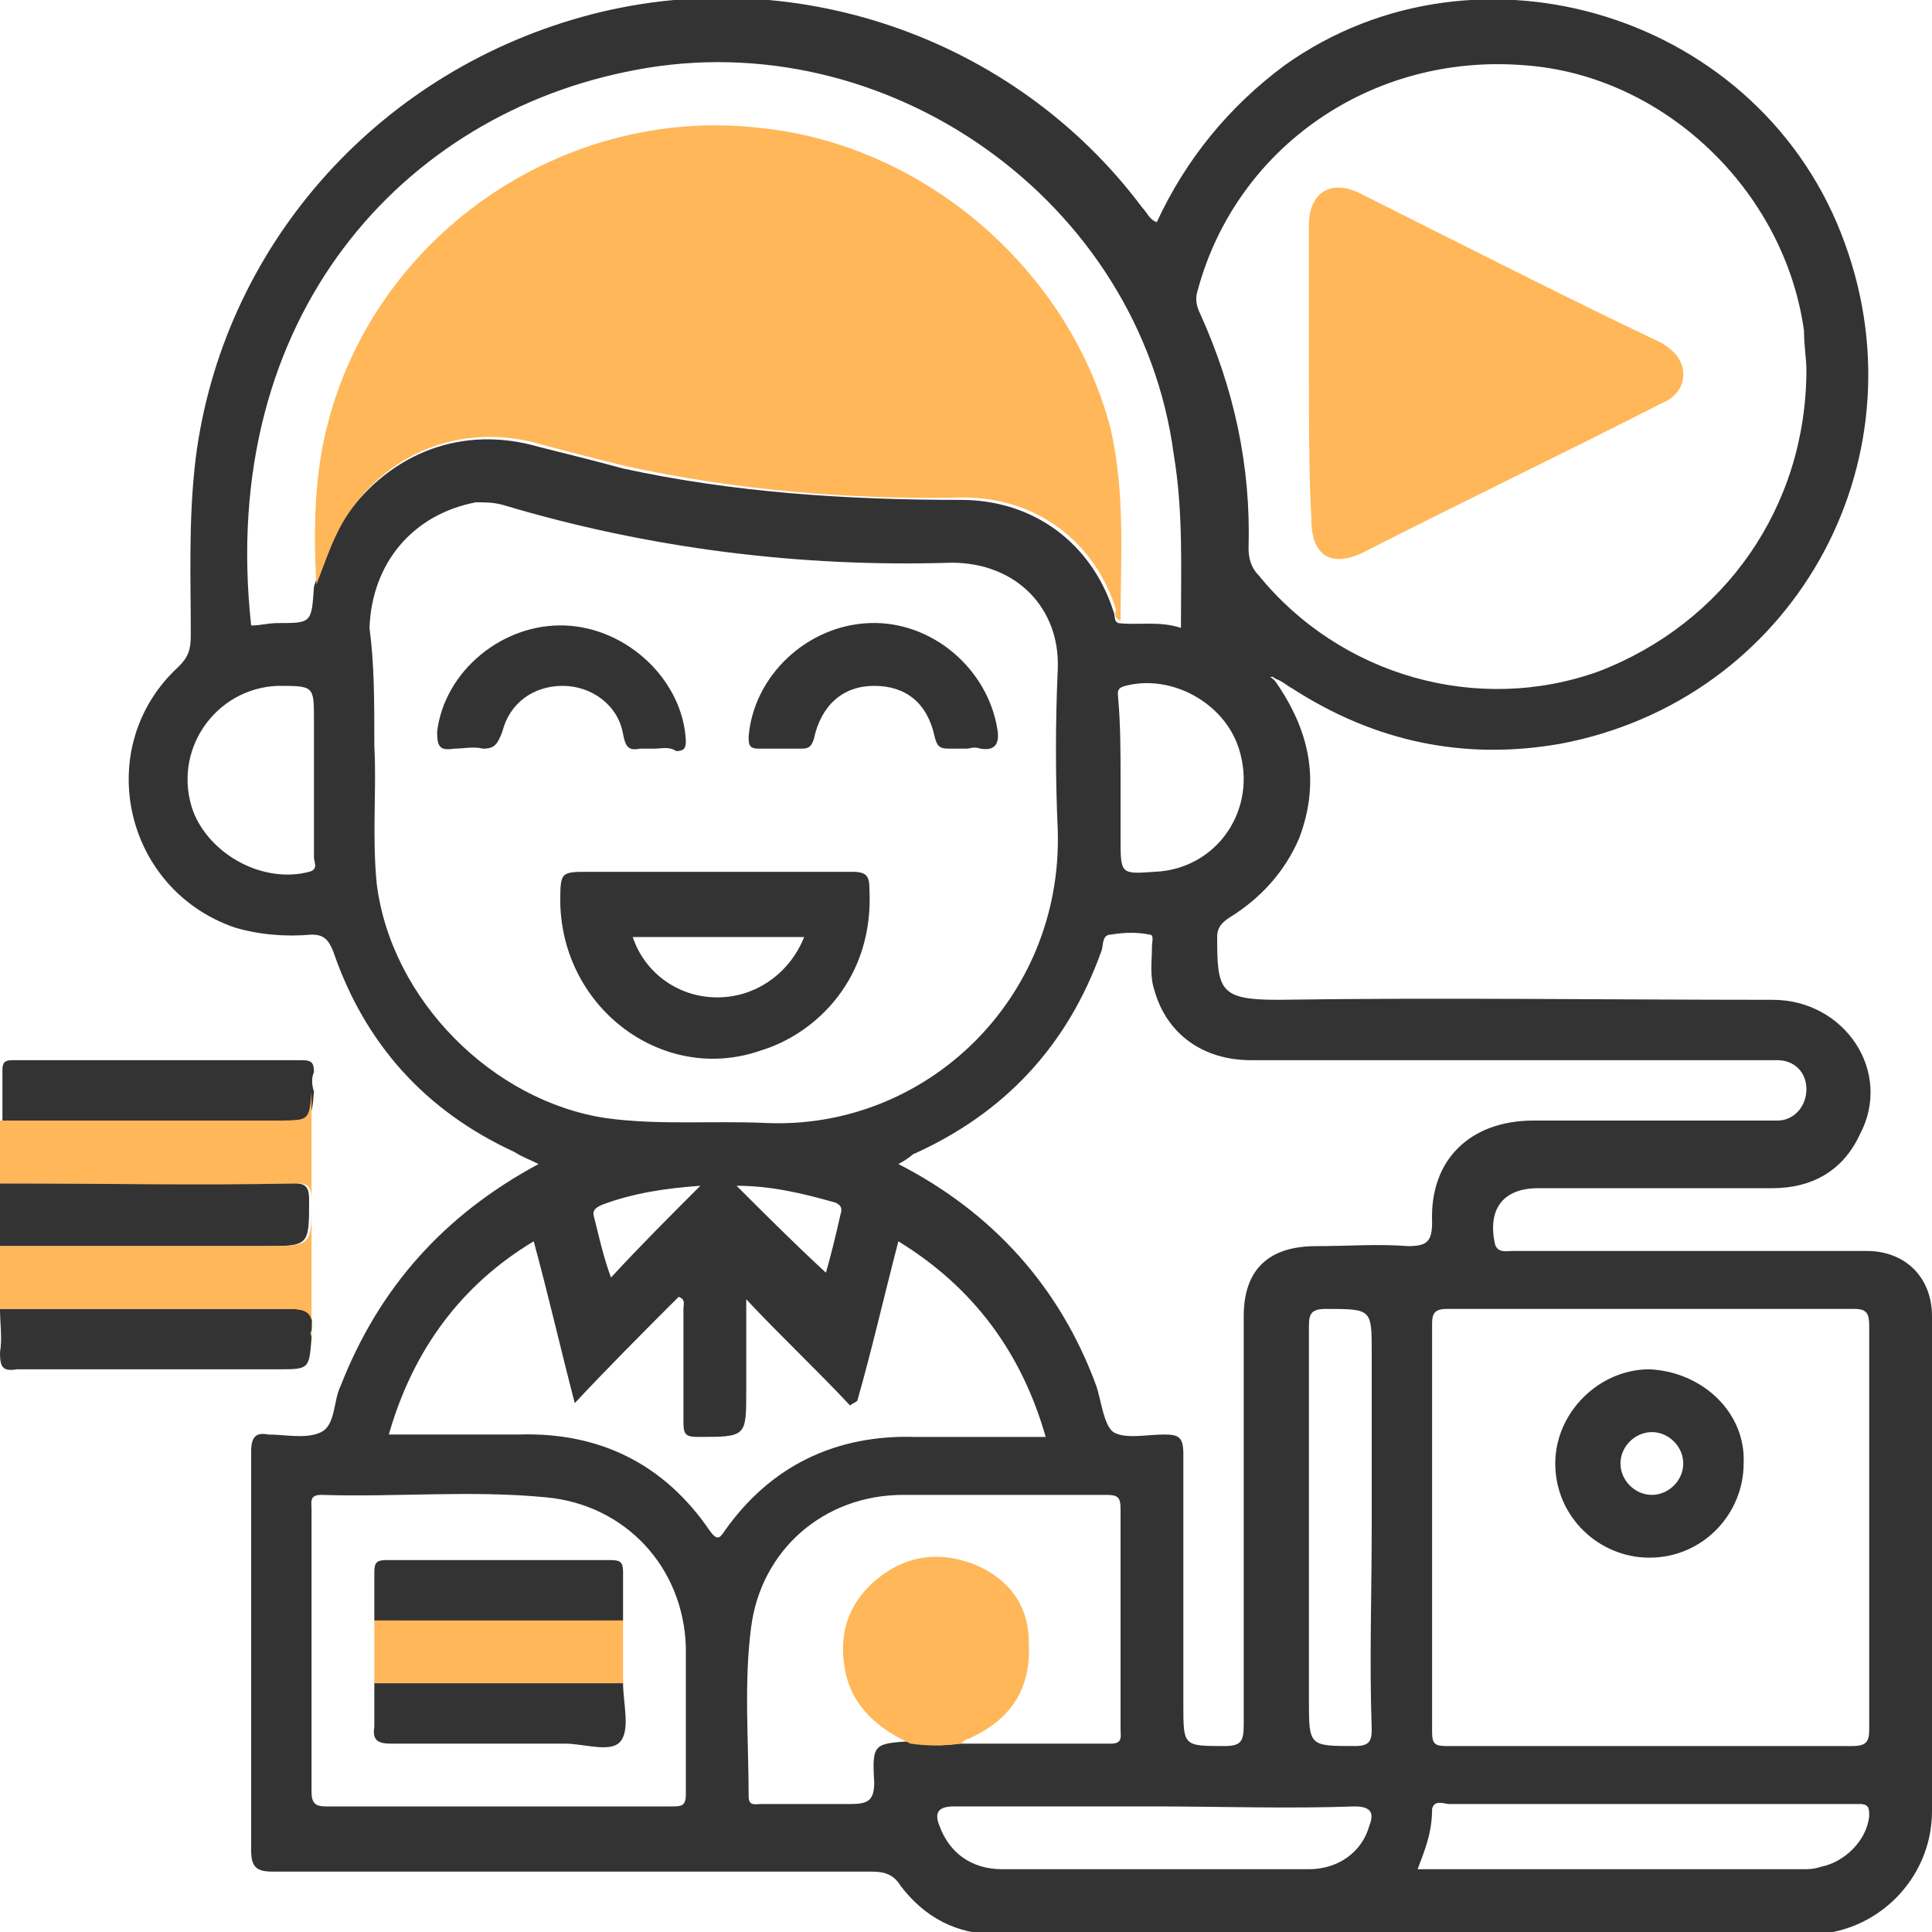 <?xml version="1.0" encoding="utf-8"?>
<!-- Generator: Adobe Illustrator 19.2.1, SVG Export Plug-In . SVG Version: 6.00 Build 0)  -->
<svg version="1.1" id="Слой_1" xmlns="http://www.w3.org/2000/svg" xmlns:xlink="http://www.w3.org/1999/xlink" x="0px" y="0px"
	 viewBox="0 0 80 80" style="enable-background:new 0 0 80 80;" xml:space="preserve">
<style type="text/css">
	.st0{fill:#333333;}
	.st1{fill:#FFB759;}
</style>
<g>
	<path class="st0" d="M52.8,28.2c1.4,2,1.9,4.1,1,6.5c-0.6,1.4-1.6,2.5-2.9,3.3c-0.3,0.2-0.5,0.4-0.5,0.8c0,2.2,0.1,2.6,2.5,2.6
		c6.8-0.1,13.7,0,20.5,0c3,0,5,3,3.6,5.6c-0.7,1.5-2,2.2-3.6,2.2c-3.2,0-6.5,0-9.7,0c-1.5,0-2.1,0.9-1.8,2.3
		c0.1,0.4,0.5,0.3,0.7,0.3c4.4,0,8.7,0,13.1,0c0.5,0,1,0,1.6,0c1.6,0,2.7,1.1,2.7,2.7c0,6.8,0,13.7,0,20.5c0,2.8-2.3,5.1-5.1,5.1
		c-11.2,0-22.4,0-33.6,0c-1.7,0-3-0.7-4-2c-0.3-0.5-0.7-0.6-1.2-0.6c-8.3,0-16.6,0-24.8,0c-0.7,0-0.9-0.2-0.9-0.9c0-5.5,0-11,0-16.5
		c0-0.6,0.2-0.8,0.7-0.7c0.7,0,1.6,0.2,2.2-0.1c0.6-0.3,0.5-1.3,0.8-1.9c1.6-4.1,4.3-7.1,8.2-9.2c-0.4-0.2-0.7-0.3-1-0.5
		c-3.7-1.7-6.2-4.5-7.5-8.3c-0.2-0.5-0.4-0.7-0.9-0.7c-1.1,0.1-2.2,0-3.2-0.3c-4.6-1.6-5.9-7.5-2.3-10.8c0.4-0.4,0.5-0.7,0.5-1.3
		c0-2.4-0.1-4.8,0.2-7.3c1.1-8.7,7.4-15.9,16-18.3c8.6-2.4,17.9,0.8,23.2,7.9c0.2,0.2,0.3,0.5,0.6,0.6c1.2-2.6,3-4.8,5.3-6.5
		C61.2-3,73,0.6,76.4,10.1c3.3,9.1-2.2,18.9-11.8,20.7c-4,0.7-7.7-0.1-11.1-2.3c-0.2-0.1-0.4-0.3-0.7-0.4c-0.1-0.1-0.2-0.1-0.2,0
		C52.6,28,52.7,28.1,52.8,28.2z M39.7,72.2c2.1,0,4.2,0,6.3,0c0.5,0,0.4-0.3,0.4-0.6c0-3,0-6.1,0-9.1c0-0.5-0.1-0.6-0.6-0.6
		c-2.8,0-5.6,0-8.4,0c-3.3,0-5.9,2.3-6.3,5.5c-0.3,2.3-0.1,4.7-0.1,7c0,0.4,0.3,0.3,0.5,0.3c1.2,0,2.4,0,3.7,0c0.7,0,1-0.1,1-0.9
		c-0.1-1.6,0-1.6,1.5-1.7C38.4,72.3,39,72.3,39.7,72.2z M13,24.3c0.3-1,0.7-2,1.3-2.9c1.9-2.7,4.9-3.8,8-2.9
		c1.2,0.3,2.4,0.6,3.5,0.9c4.6,1,9.3,1.3,14,1.3c3,0,5.4,1.8,6.3,4.6c0.1,0.2,0,0.4,0.2,0.5c0.8,0.1,1.7-0.1,2.6,0.2
		c0-2.5,0.1-4.8-0.3-7.2C47.2,8.3,36.7,0.9,26.3,2.9C16.7,4.7,9,13.1,10.4,25.9c0.4,0,0.7-0.1,1.1-0.1C12.9,25.8,12.9,25.8,13,24.3z
		 M15.5,30.9c0.1,1.7-0.1,3.7,0.1,5.7c0.6,4.8,4.8,9,9.5,9.7c2.2,0.3,4.4,0.1,6.6,0.2c6.6,0.3,12.3-5.1,12.1-12.1
		c-0.1-2.2-0.1-4.5,0-6.7c0.1-2.5-1.7-4.4-4.4-4.4c-6.3,0.2-12.6-0.6-18.6-2.4c-0.4-0.1-0.7-0.1-1.1-0.1c-2.6,0.5-4.3,2.5-4.4,5.2
		C15.5,27.5,15.5,29,15.5,30.9z M74.8,15.3c0-0.4-0.1-1-0.1-1.6C73.9,7.9,68.9,3.1,63.1,2.7c-6.3-0.5-11.9,3.4-13.5,9.3
		c-0.1,0.3-0.1,0.6,0.1,1c1.4,3.1,2.1,6.3,2,9.7c0,0.4,0.1,0.8,0.4,1.1c3.4,4.2,9.1,5.8,14.1,4C71.4,25.8,74.8,21,74.8,15.3z
		 M37.2,48.2c3.9,2,6.7,5.1,8.2,9.2c0.2,0.6,0.3,1.6,0.7,1.9c0.5,0.3,1.4,0.1,2.1,0.1c0.6,0,0.8,0.1,0.8,0.8c0,3.5,0,6.9,0,10.4
		c0,1.7,0,1.7,1.7,1.7c0.7,0,0.8-0.2,0.8-0.9c0-5.6,0-11.2,0-16.9c0-1.9,1-2.9,3-2.9c1.3,0,2.6-0.1,3.8,0c0.8,0,1-0.2,1-1
		c-0.1-2.6,1.6-4.2,4.2-4.2c2.2,0,4.4,0,6.6,0c1.2,0,2.3,0,3.5,0c0.7,0,1.2-0.6,1.2-1.3c0-0.7-0.5-1.2-1.2-1.2c-0.3,0-0.5,0-0.8,0
		c-7,0-14,0-21,0c-2,0-3.5-1.1-4-2.9c-0.2-0.6-0.1-1.2-0.1-1.8c0-0.2,0.1-0.5-0.1-0.5c-0.5-0.1-1-0.1-1.6,0c-0.4,0-0.3,0.5-0.4,0.7
		c-1.4,3.9-4,6.7-7.8,8.4C37.7,47.9,37.4,48.1,37.2,48.2z M77.4,63.3c0-2.8,0-5.6,0-8.4c0-0.5-0.1-0.7-0.6-0.7c-5.6,0-11.2,0-16.9,0
		c-0.5,0-0.6,0.2-0.6,0.6c0,5.6,0,11.2,0,16.9c0,0.5,0.1,0.6,0.6,0.6c5.6,0,11.2,0,16.8,0c0.6,0,0.7-0.2,0.7-0.7
		C77.4,68.8,77.4,66,77.4,63.3z M16.1,59.4c1.9,0,3.6,0,5.4,0c3.3-0.1,6,1.2,7.9,4c0.3,0.4,0.4,0.3,0.6,0c1.9-2.7,4.6-4,7.9-3.9
		c1.8,0,3.6,0,5.4,0c-1-3.5-3-6.2-6.1-8.1c-0.6,2.3-1.1,4.5-1.7,6.6c-0.1,0.1-0.2,0.1-0.3,0.2c-1.4-1.5-2.9-2.9-4.3-4.4
		c0,0,0,0,0,0.1c0,1.2,0,2.5,0,3.7c0,1.9,0,1.9-2,1.9c-0.5,0-0.6-0.1-0.6-0.6c0-1.6,0-3.1,0-4.7c0-0.2,0.1-0.4-0.2-0.5
		c-1.4,1.4-2.9,2.9-4.3,4.4c-0.6-2.3-1.1-4.5-1.7-6.7C19.1,53.2,17.1,55.9,16.1,59.4z M20.7,74.8c2.4,0,4.7,0,7.1,0
		c0.4,0,0.6,0,0.6-0.5c0-2,0-4.1,0-6.1c-0.1-3.3-2.5-5.9-5.8-6.2c-3.1-0.3-6.2,0-9.3-0.1c-0.5,0-0.4,0.3-0.4,0.6c0,3.9,0,7.8,0,11.7
		c0,0.5,0.2,0.6,0.6,0.6C15.9,74.8,18.3,74.8,20.7,74.8z M56.8,63.2c0-2.4,0-4.8,0-7.2c0-1.8,0-1.8-1.9-1.8c-0.6,0-0.7,0.2-0.7,0.7
		c0,5.2,0,10.3,0,15.5c0,1.9,0,1.9,1.9,1.9c0.6,0,0.7-0.2,0.7-0.7C56.7,68.8,56.8,66,56.8,63.2z M58.7,77.4c0.2,0,0.4,0,0.6,0
		c5.1,0,10.2,0,15.3,0c0.3,0,0.5,0,0.8-0.1c1-0.2,1.9-1.1,2-2.1c0-0.3,0-0.5-0.4-0.5c-0.6,0-1.2,0-1.9,0c-5,0-10,0-15.1,0
		c-0.2,0-0.6-0.2-0.7,0.2C59.3,75.9,59,76.6,58.7,77.4z M47.8,74.8c-2.8,0-5.6,0-8.3,0c-0.7,0-0.8,0.3-0.6,0.8
		c0.4,1.1,1.3,1.8,2.6,1.8c2.4,0,4.8,0,7.2,0c1.8,0,3.6,0,5.5,0c1.2,0,2.2-0.7,2.5-1.8c0.2-0.5,0.1-0.8-0.6-0.8
		C53.3,74.9,50.5,74.8,47.8,74.8z M13,32.3C13,32.3,12.9,32.3,13,32.3c0-0.8,0-1.7,0-2.5c0-1.4,0-1.4-1.5-1.4
		c-2.6,0.1-4.4,2.7-3.5,5.2c0.7,1.8,2.9,3,4.8,2.5c0.4-0.1,0.2-0.4,0.2-0.6C13,34.5,13,33.4,13,32.3z M46.4,32.3c0,0.8,0,1.6,0,2.4
		c0,1.5,0,1.5,1.4,1.4c2.6-0.1,4.3-2.6,3.5-5.1c-0.6-1.9-2.8-3.1-4.7-2.6c-0.4,0.1-0.3,0.3-0.3,0.5C46.4,30,46.4,31.2,46.4,32.3z
		 M29,49.1c-1.4,0.1-2.8,0.3-4.1,0.8c-0.2,0.1-0.4,0.2-0.3,0.5c0.2,0.8,0.4,1.7,0.7,2.5C26.5,51.6,27.7,50.4,29,49.1z M30.5,49.1
		c1.2,1.2,2.4,2.4,3.7,3.6c0.2-0.7,0.4-1.5,0.6-2.4c0.1-0.3,0-0.4-0.2-0.5C33.2,49.4,31.9,49.1,30.5,49.1z"/>
	<path class="st0" d="M13,45.2c-0.1,1.2-0.1,1.2-1.4,1.2c-3.8,0-7.7,0-11.5,0c0-0.7,0-1.4,0-2.1c0-0.3,0.1-0.4,0.4-0.4c4,0,8,0,12,0
		c0.4,0,0.5,0.1,0.5,0.5C12.9,44.6,12.9,44.9,13,45.2z"/>
	<path class="st0" d="M0,54.2c4,0,8,0,12,0c0.8,0,1,0.2,0.9,0.9c0,0.1,0,0.2,0,0.3c-0.1,1.3-0.1,1.3-1.4,1.3c-3.6,0-7.2,0-10.8,0
		C0.1,56.8,0,56.6,0,56C0.1,55.4,0,54.8,0,54.2z"/>
	<path class="st0" d="M0,49c4.1,0,8.2,0,12.2,0c0.5,0,0.6,0.2,0.6,0.7c0,1.9,0,1.9-1.9,1.9c-3.7,0-7.3,0-11,0C0,50.7,0,49.9,0,49z"
		/>
	<path class="st0" d="M23.2,37.4c0-1.3,0-1.3,1.2-1.3c3.6,0,7.3,0,10.9,0c0.6,0,0.7,0.2,0.7,0.7c0.2,3.7-2.2,6-4.5,6.7
		C27.5,44.9,23.3,41.8,23.2,37.4z M33.3,38.8c-2.4,0-4.7,0-7.1,0c0.5,1.5,1.9,2.5,3.5,2.5C31.3,41.3,32.7,40.3,33.3,38.8z"/>
	<path class="st0" d="M40,31c-0.2,0-0.5,0-0.7,0c-0.4,0-0.5-0.1-0.6-0.5c-0.3-1.4-1.2-2.1-2.5-2.1c-1.3,0-2.2,0.8-2.5,2.2
		c-0.1,0.3-0.2,0.4-0.5,0.4c-0.6,0-1.2,0-1.8,0C31,31,31,30.8,31,30.5c0.2-2.5,2.4-4.6,5-4.7c2.6-0.1,4.9,1.9,5.3,4.4
		c0.1,0.6-0.1,0.9-0.7,0.8C40.3,30.9,40.2,31,40,31z"/>
	<path class="st0" d="M27.1,31c-0.2,0-0.4,0-0.6,0c-0.5,0.1-0.6-0.1-0.7-0.6c-0.2-1.2-1.3-2-2.5-2c-1.2,0-2.2,0.7-2.5,1.9
		C20.6,30.8,20.5,31,20,31c-0.4-0.1-0.8,0-1.2,0c-0.6,0.1-0.7-0.1-0.7-0.7c0.3-2.5,2.7-4.5,5.3-4.4c2.6,0.1,4.9,2.3,5,4.8
		c0,0.3-0.1,0.4-0.4,0.4C27.7,30.9,27.4,31,27.1,31z"/>
	<path class="st0" d="M72.2,60.6c0,2.1-1.7,3.9-3.9,3.9c-2.1,0-3.9-1.7-3.9-3.9c0-2.1,1.8-3.9,3.9-3.9
		C70.5,56.8,72.3,58.5,72.2,60.6z M69.7,60.6c0-0.7-0.6-1.3-1.3-1.3c-0.7,0-1.3,0.6-1.3,1.3c0,0.7,0.6,1.3,1.3,1.3
		C69.1,61.9,69.7,61.3,69.7,60.6z"/>
	<g>
		<path class="st1" d="M0,49c0-0.9,0-1.8,0-2.6c3.8,0,7.7,0,11.5,0c1.3,0,1.3,0,1.4-1.2c0,2.1,0,4.3,0,6.4c0,1.3,0,2.5,0,3.8
			c0-0.1-0.1-0.2,0-0.3c0.1-0.7-0.2-0.9-0.9-0.9c-4,0-8,0-12,0c0-0.9,0-1.8,0-2.6c3.7,0,7.3,0,11,0c1.9,0,1.9,0,1.9-1.9
			c0-0.5-0.1-0.7-0.6-0.7C8.2,49.1,4.1,49,0,49z"/>
		<path class="st1" d="M46.4,25.7c-0.3-0.1-0.2-0.3-0.2-0.5c-0.9-2.8-3.3-4.6-6.3-4.6c-4.7,0.1-9.4-0.3-14-1.3
			c-1.2-0.3-2.4-0.6-3.5-0.9c-3.1-0.9-6.2,0.2-8,2.9c-0.6,0.9-0.9,1.9-1.3,2.9c-0.1-1.8-0.1-3.6,0.2-5.4C14.8,10.2,23,4.3,31.5,5.3
			C38.3,6,44.3,11.2,46,17.8C46.6,20.5,46.4,23.1,46.4,25.7z"/>
		<path class="st1" d="M37.7,72.2c-1.3-0.6-2.4-1.5-2.7-3c-0.3-1.5,0.1-2.8,1.3-3.8c1.2-1,2.6-1.2,4.1-0.6c1.4,0.6,2.2,1.7,2.2,3.2
			c0.1,1.9-0.7,3.2-2.5,4c-0.1,0-0.2,0.1-0.3,0.2C39,72.3,38.4,72.3,37.7,72.2z"/>
		<path class="st1" d="M54.2,15.5c0-2.1,0-4.1,0-6.2c0-1.3,0.9-1.9,2.1-1.3c4.2,2.1,8.3,4.2,12.5,6.2c0.5,0.3,0.9,0.7,0.9,1.3
			c0,0.6-0.4,1-0.9,1.2c-4.1,2.1-8.3,4.1-12.4,6.2c-1.3,0.6-2.1,0.1-2.1-1.4C54.2,19.6,54.2,17.5,54.2,15.5z"/>
		<path class="st1" d="M25.8,67.1c0,0.9,0,1.8,0,2.6c-3.4,0-6.9,0-10.3,0c0-0.9,0-1.8,0-2.6C18.9,67,22.4,67,25.8,67.1z"/>
	</g>
	<path class="st0" d="M25.8,67.1c-3.4,0-6.9,0-10.3,0c0-0.7,0-1.4,0-2c0-0.4,0.1-0.5,0.5-0.5c3.1,0,6.2,0,9.3,0
		c0.4,0,0.5,0.1,0.5,0.5C25.8,65.7,25.8,66.4,25.8,67.1z"/>
	<path class="st0" d="M15.5,69.7c3.4,0,6.9,0,10.3,0c0,0.8,0.3,1.9-0.1,2.4c-0.4,0.5-1.5,0.1-2.3,0.1c-2.4,0-4.8,0-7.2,0
		c-0.5,0-0.8-0.1-0.7-0.7C15.5,70.9,15.5,70.3,15.5,69.7z"/>
</g>
</svg>
